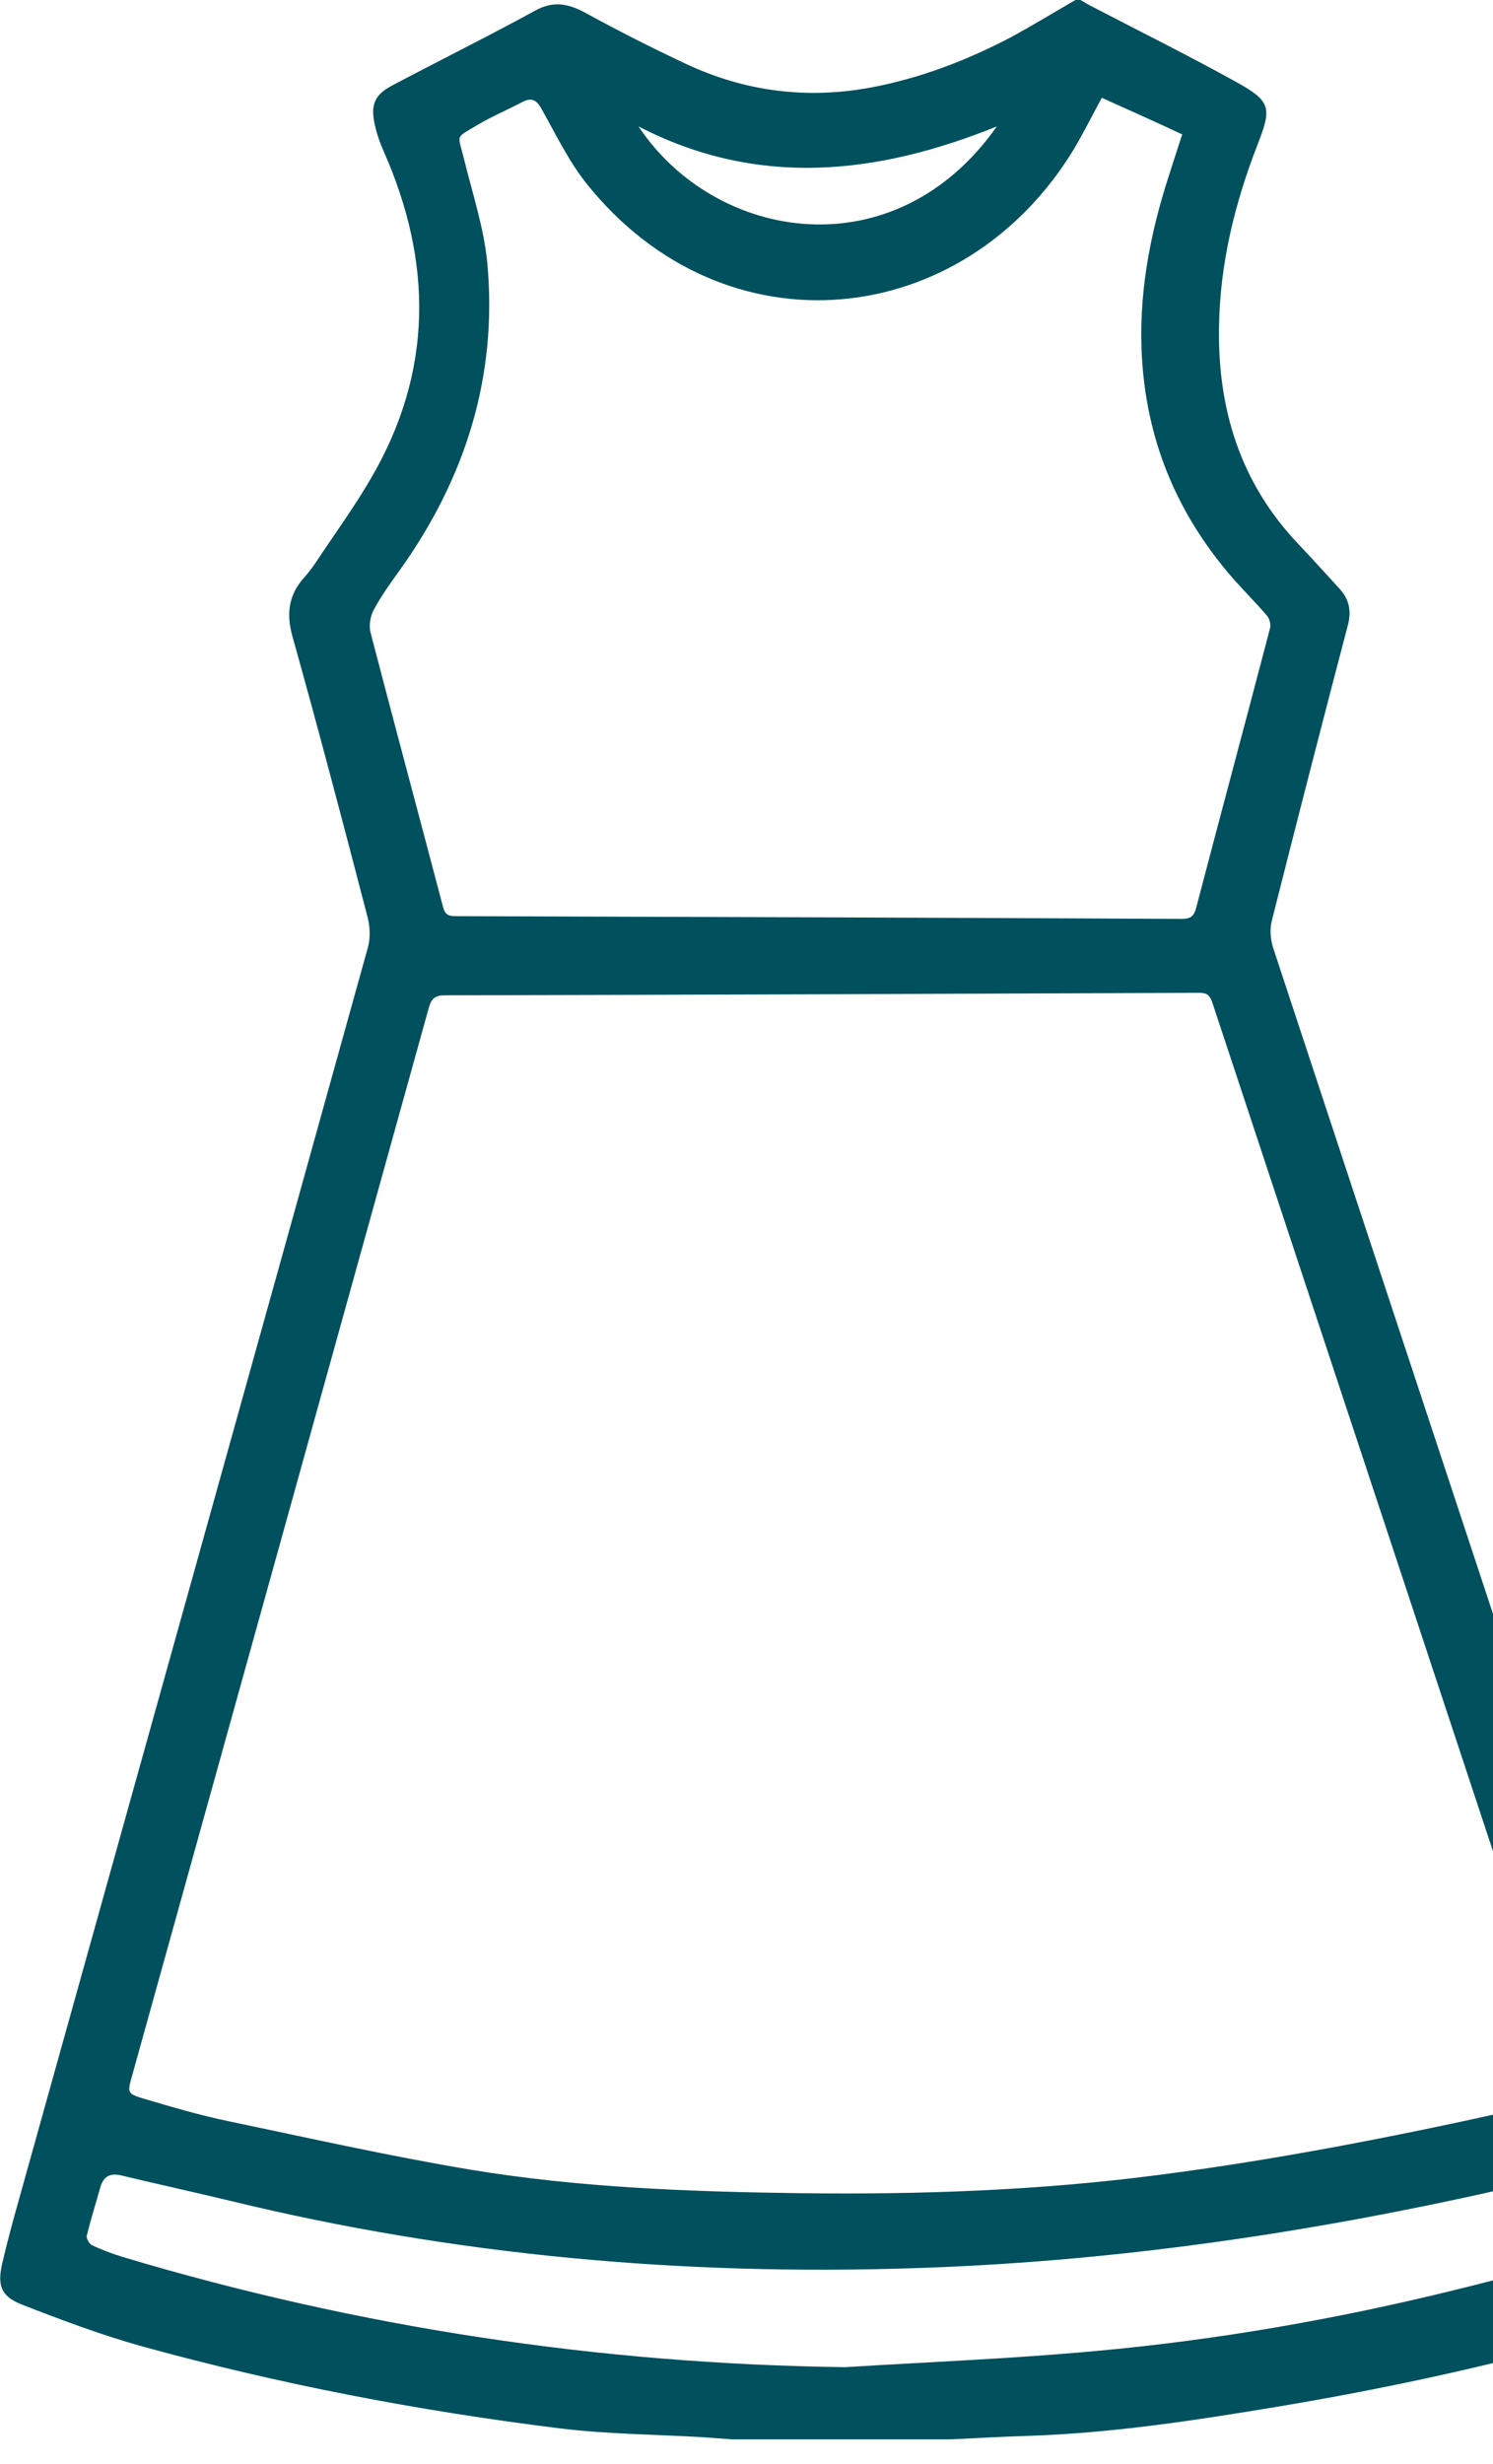 <svg aria-hidden="true" data-prefix="fas" data-icon="dres" role="img" xmlns="http://www.w3.org/2000/svg" viewBox="0 0 600 990">
<path fill="#00505D" d="M432.2,0c0.7,0,1.3,0,2,0c1.7,1,3.4,2,5.2,2.9c19.2,10,38.6,19.6,57.5,30.1c13.7,7.6,14.3,10.2,8.6,24.8
	c-9.2,23.6-15.2,47.8-15.6,73.3c-0.6,33.2,8.5,62.8,31.7,87.3c5.6,5.9,11.1,12,16.6,18c3.9,4.2,5,8.8,3.5,14.7
	c-10.4,39.6-20.6,79.2-30.6,118.9c-0.9,3.4-0.5,7.6,0.6,11c42.9,130.2,86,260.3,128.9,390.4c15.2,46.1,29.9,92.4,44.7,138.7
	c2.6,8.1,0.7,12.6-7,16.3c-4.6,2.2-9.5,4-14.4,5.6c-49.4,15.2-99.7,26.5-150.6,35c-33.2,5.5-66.4,10.6-100.1,11.7
	c-10.3,0.3-20.6,0.9-30.9,1.4c-29.3,0-58.7,0-88,0c-4.1-0.3-8.3-0.6-12.4-0.9c-19-1.1-38-1.2-56.8-3.5
	c-56.6-7-112.5-17.7-167.4-32.8c-16.6-4.6-32.9-10.7-49-17c-8.4-3.3-9.8-7.8-7.8-16.5c2-8.6,4.3-17.1,6.7-25.6
	c46.8-167.8,93.7-335.5,140.3-503.3c1-3.7,0.8-8.3-0.2-12.1c-9.8-37.7-19.7-75.3-30.2-112.8c-2.5-9.1-1.5-16.6,4.7-23.5
	c1.5-1.7,3-3.6,4.3-5.5c7.6-11.5,15.8-22.7,22.7-34.6c24.9-42.7,24.7-86.7,5-131.2c-1.5-3.3-2.7-6.8-3.5-10.4
	c-1.9-8.1-0.3-12.3,7-16.1c19.1-10.1,38.5-19.7,57.5-30.1c7.5-4.1,13.6-2.6,20.5,1.2c13,7.1,26.2,13.8,39.6,20.1
	c23.9,11.3,49,14.5,75,9.6c19.6-3.7,38.1-10.8,55.7-20C414.9,10.3,423.5,5,432.2,0z M632.2,842.2c-0.9-3.3-1.6-5.8-2.4-8.3
	c-47.5-143.7-95.1-287.4-142.6-431.1c-0.9-2.7-2-3.9-5.1-3.9c-101.1,0.4-202.3,0.8-303.4,1c-4,0-5.4,1.5-6.4,5.1
	C132.6,548.1,92.8,691.2,53,834.3c-1.8,6.5-1.9,6.9,4.7,8.9c11.5,3.4,23,6.8,34.7,9.2c32.1,6.7,64.1,13.9,96.4,19.3
	c44,7.3,88.4,8.9,133,9.5c48,0.6,95.9-1.1,143.6-7.3c47.2-6.1,94-15.2,140.4-25.5C614.5,846.4,623.2,844.3,632.2,842.2z M442.8,39.3
	c-4,7.3-7.3,14-11.1,20.4C387.3,133.1,291.3,143,235.9,74c-7.3-9.1-12.5-20-18.3-30.3c-2.1-3.8-4.2-4.6-7.9-2.6
	c-5.9,3.1-12.1,5.7-17.8,9.1c-9.2,5.5-7.9,3.5-5.5,13.4c3.4,13.9,8,27.7,9.4,41.7c4.3,45.7-8.7,86.9-35.3,124
	c-3.7,5.1-7.4,10.3-10.4,15.9c-1.3,2.5-1.9,6.2-1.2,8.9c9.6,36.9,19.5,73.6,29.2,110.5c0.8,2.9,2.2,3.5,4.9,3.5
	c97.3,0.3,194.6,0.6,291.9,1.1c3.5,0,4.9-1,5.8-4.4c9.8-37.5,19.9-74.9,29.7-112.4c0.4-1.5-0.2-3.9-1.3-5.1
	c-4.1-4.8-8.6-9.3-12.8-14c-22.4-25.3-35.1-54.6-37.3-88.4c-1.7-25.5,2.9-50.1,10.7-74.2c1.8-5.5,3.5-11,5.4-16.7
	C464.2,48.9,453.7,44.2,442.8,39.3z M339.7,951.1c33.6-2.1,67.2-3.4,100.7-6.5c48.6-4.4,96.7-12.8,144.2-24.5
	c20.8-5.1,41.6-10.8,62.3-16.2c2.7-0.7,5.3-1.4,4.1-5.2c-2.7-8.2-5.3-16.5-7.9-24.7c-0.7-2.2-1.8-3.2-4.4-2.4
	c-4.1,1.2-8.5,1.8-12.7,2.8c-84.9,20.5-170.7,34.1-258.2,36.9c-93,3.1-184.7-5-275.1-27c-14.6-3.5-29.2-6.7-43.8-10.2
	c-4.6-1.1-7.3,0.2-8.6,4.8c-1.8,6.4-3.8,12.8-5.4,19.2c-0.3,1.2,0.9,3.5,2.1,4c4,1.9,8.3,3.5,12.6,4.8
	C144.2,935.2,240.9,949.8,339.7,951.1z M400.6,50.8c-48.1,19.4-96,24.8-144,0C287.5,97.2,359.6,109.1,400.6,50.8z"/>
</svg>
